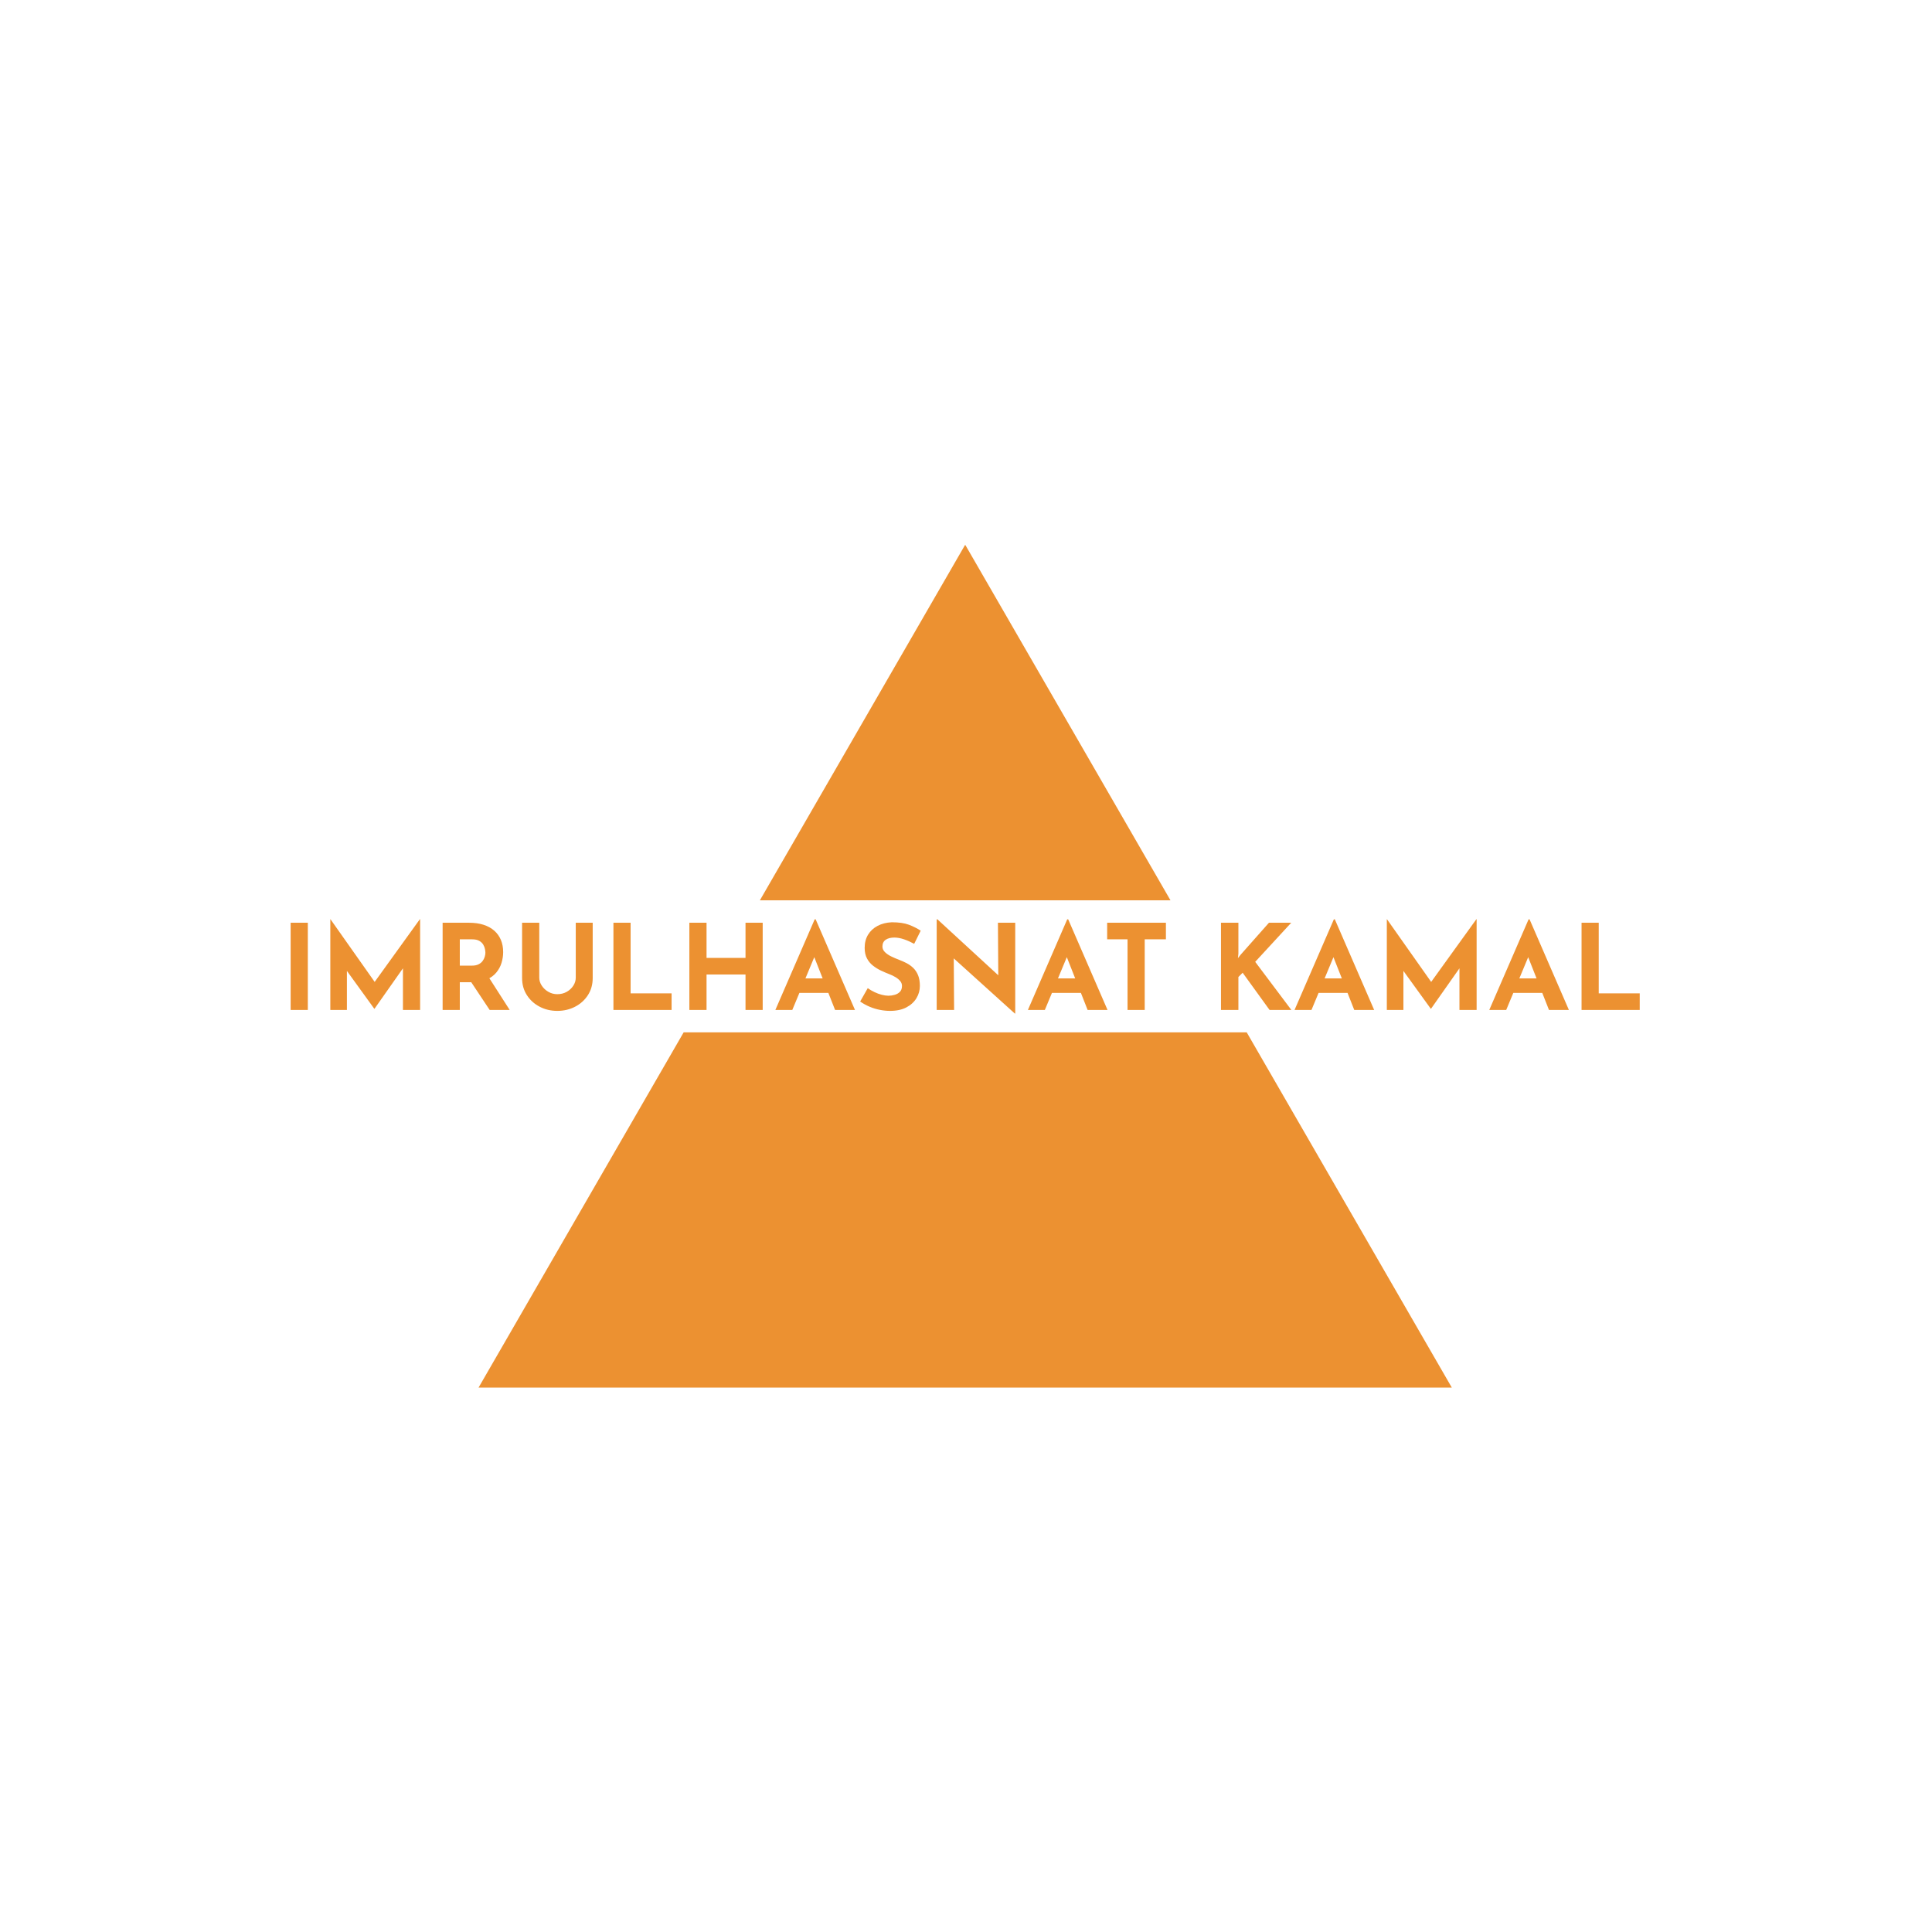 <svg xmlns="http://www.w3.org/2000/svg" version="1.1" xmlns:xlink="http://www.w3.org/1999/xlink" xmlns:svgjs="http://svgjs.dev/svgjs" width="1000" height="1000" viewBox="0 0 1000 1000"><rect width="1000" height="1000" fill="#ffffff"></rect><g transform="matrix(0.7,0,0,0.7,149.576,282.127)"><svg viewBox="0 0 396 247" data-background-color="#ffffff" preserveAspectRatio="xMidYMid meet" height="623" width="1000" xmlns="http://www.w3.org/2000/svg" xmlns:xlink="http://www.w3.org/1999/xlink"><defs></defs><g id="tight-bounds" transform="matrix(1,0,0,1,0.24,-0.1)"><svg viewBox="0 0 395.52 247.2" height="247.2" width="395.52"><g><svg></svg></g><g><svg viewBox="0 0 395.52 247.2" height="247.2" width="395.52"><g><path d="M55.039 247.2l60.188-104.249h165.066l60.188 104.249zM197.76 0l60.188 104.249-120.376 0z" fill="#ec9131" data-fill-palette-color="tertiary"></path></g><g transform="matrix(1,0,0,1,0,109.778)"><svg viewBox="0 0 395.52 27.644" height="27.644" width="395.52"><g><svg viewBox="0 0 395.52 27.644" height="27.644" width="395.52"><g><svg viewBox="0 0 395.52 27.644" height="27.644" width="395.52"><g><svg viewBox="0 0 395.52 27.644" height="27.644" width="395.52"><g><svg viewBox="0 0 395.52 27.644" height="27.644" width="395.52"><g transform="matrix(1,0,0,1,0,0)"><svg width="395.52" viewBox="4.75 -38.3 569.41 39.8" height="27.644" data-palette-color="#ec9131"><path d="M4.75 0L4.75-36.8 12-36.8 12 0 4.75 0ZM28.5 0L21.5 0 21.5-38.3 21.55-38.3 42-9.3 38.9-10 59.3-38.3 59.4-38.3 59.4 0 52.15 0 52.15-21.95 52.6-18.2 40.15-0.5 40.05-0.5 27.25-18.2 28.5-21.65 28.5 0ZM68.9-36.8L80.05-36.8Q83.5-36.8 86.2-35.93 88.9-35.05 90.72-33.43 92.55-31.8 93.5-29.53 94.45-27.25 94.45-24.4L94.45-24.4Q94.45-22.15 93.77-19.9 93.1-17.65 91.57-15.8 90.05-13.95 87.55-12.83 85.05-11.7 81.35-11.7L81.35-11.7 76.15-11.7 76.15 0 68.9 0 68.9-36.8ZM76.15-18.7L81.3-18.7Q82.95-18.7 84.05-19.25 85.15-19.8 85.77-20.65 86.4-21.5 86.67-22.43 86.95-23.35 86.95-24.15L86.95-24.15Q86.95-24.75 86.77-25.68 86.6-26.6 86.05-27.55 85.5-28.5 84.37-29.15 83.25-29.8 81.35-29.8L81.35-29.8 76.15-29.8 76.15-18.7ZM79.45-14L88.1-14.2 97.2 0 88.75 0 79.45-14ZM109.69-36.8L109.69-13.6Q109.69-11.85 110.74-10.25 111.79-8.65 113.52-7.65 115.24-6.65 117.29-6.65L117.29-6.65Q119.54-6.65 121.29-7.65 123.04-8.65 124.07-10.25 125.09-11.85 125.09-13.6L125.09-13.6 125.09-36.8 132.24-36.8 132.24-13.45Q132.24-9.4 130.24-6.28 128.24-3.15 124.84-1.38 121.44 0.4 117.29 0.4L117.29 0.4 117.29 0.4Q113.19 0.4 109.82-1.38 106.44-3.15 104.44-6.28 102.44-9.4 102.44-13.45L102.44-13.45 102.44-36.8 109.69-36.8ZM140.99 0L140.99-36.8 148.24-36.8 148.24-7 165.54-7 165.54 0 140.99 0ZM196.74-36.8L203.99-36.8 203.99 0 196.74 0 196.74-14.95 180.29-14.95 180.29 0 173.04 0 173.04-36.8 180.29-36.8 180.29-21.95 196.74-21.95 196.74-36.8ZM216.49 0L209.34 0 225.94-38.25 226.34-38.25 242.94 0 234.54 0 223.94-26.9 229.19-30.5 216.49 0ZM218.44-7.2L220.69-13.3 231.74-13.3 234.29-7.2 218.44-7.2ZM270.68-33.45L267.93-27.9Q265.83-29.05 263.66-29.8 261.48-30.55 259.58-30.55L259.58-30.55Q257.23-30.55 255.88-29.6 254.53-28.65 254.53-26.75L254.53-26.75Q254.53-25.45 255.56-24.43 256.58-23.4 258.21-22.6 259.83-21.8 261.58-21.15L261.58-21.15Q263.18-20.55 264.76-19.73 266.33-18.9 267.58-17.68 268.83-16.45 269.58-14.63 270.33-12.8 270.33-10.15L270.33-10.15Q270.33-7.35 268.88-4.95 267.43-2.55 264.63-1.07 261.83 0.4 257.73 0.4L257.73 0.4Q255.63 0.4 253.46-0.03 251.28-0.45 249.18-1.33 247.08-2.2 245.13-3.55L245.13-3.55 248.33-9.2Q249.63-8.25 251.16-7.53 252.68-6.8 254.23-6.4 255.78-6 257.08-6L257.08-6Q258.38-6 259.71-6.38 261.03-6.75 261.91-7.65 262.78-8.55 262.78-10.15L262.78-10.15Q262.78-11.25 262.06-12.15 261.33-13.05 260.11-13.8 258.88-14.55 257.43-15.1L257.43-15.1Q255.73-15.75 253.93-16.6 252.13-17.45 250.56-18.68 248.98-19.9 248.01-21.73 247.03-23.55 247.03-26.2L247.03-26.2Q247.03-29.4 248.46-31.75 249.88-34.1 252.48-35.48 255.08-36.85 258.48-37L258.48-37Q262.93-37 265.71-35.95 268.48-34.9 270.68-33.45L270.68-33.45ZM310.58 1.5L310.38 1.5 282.48-23.7 284.63-22.5 284.78 0 277.43 0 277.43-38.25 277.73-38.25 305.03-13.15 303.43-13.85 303.28-36.8 310.58-36.8 310.58 1.5ZM323.08 0L315.93 0 332.53-38.25 332.93-38.25 349.53 0 341.13 0 330.53-26.9 335.78-30.5 323.08 0ZM325.03-7.2L327.28-13.3 338.33-13.3 340.88-7.2 325.03-7.2ZM349.38-29.8L349.38-36.8 374.18-36.8 374.18-29.8 365.23-29.8 365.23 0 357.98 0 357.98-29.8 349.38-29.8ZM404.77-36.8L404.77-23.7 404.57-21.85 405.67-23.25 417.67-36.8 427.07-36.8 411.87-20.3 427.12 0 417.92 0 406.57-15.7 404.77-13.9 404.77 0 397.42 0 397.42-36.8 404.77-36.8ZM435.62 0L428.47 0 445.07-38.25 445.47-38.25 462.07 0 453.67 0 443.07-26.9 448.32-30.5 435.62 0ZM437.57-7.2L439.82-13.3 450.87-13.3 453.42-7.2 437.57-7.2ZM474.42 0L467.42 0 467.42-38.3 467.47-38.3 487.92-9.3 484.82-10 505.22-38.3 505.32-38.3 505.32 0 498.07 0 498.07-21.95 498.52-18.2 486.07-0.5 485.97-0.5 473.17-18.2 474.42-21.65 474.42 0ZM517.81 0L510.66 0 527.26-38.25 527.66-38.25 544.26 0 535.86 0 525.26-26.9 530.51-30.5 517.81 0ZM519.76-7.2L522.01-13.3 533.06-13.3 535.61-7.2 519.76-7.2ZM549.61 0L549.61-36.8 556.86-36.8 556.86-7 574.16-7 574.16 0 549.61 0Z" opacity="1" transform="matrix(1,0,0,1,0,0)" fill="#ec9131" class="undefined-text-0" data-fill-palette-color="primary" id="text-0"></path></svg></g></svg></g></svg></g></svg></g><g></g></svg></g></svg></g></svg></g></svg><rect width="395.52" height="247.2" fill="none" stroke="none" visibility="hidden"></rect></g></svg></g></svg>